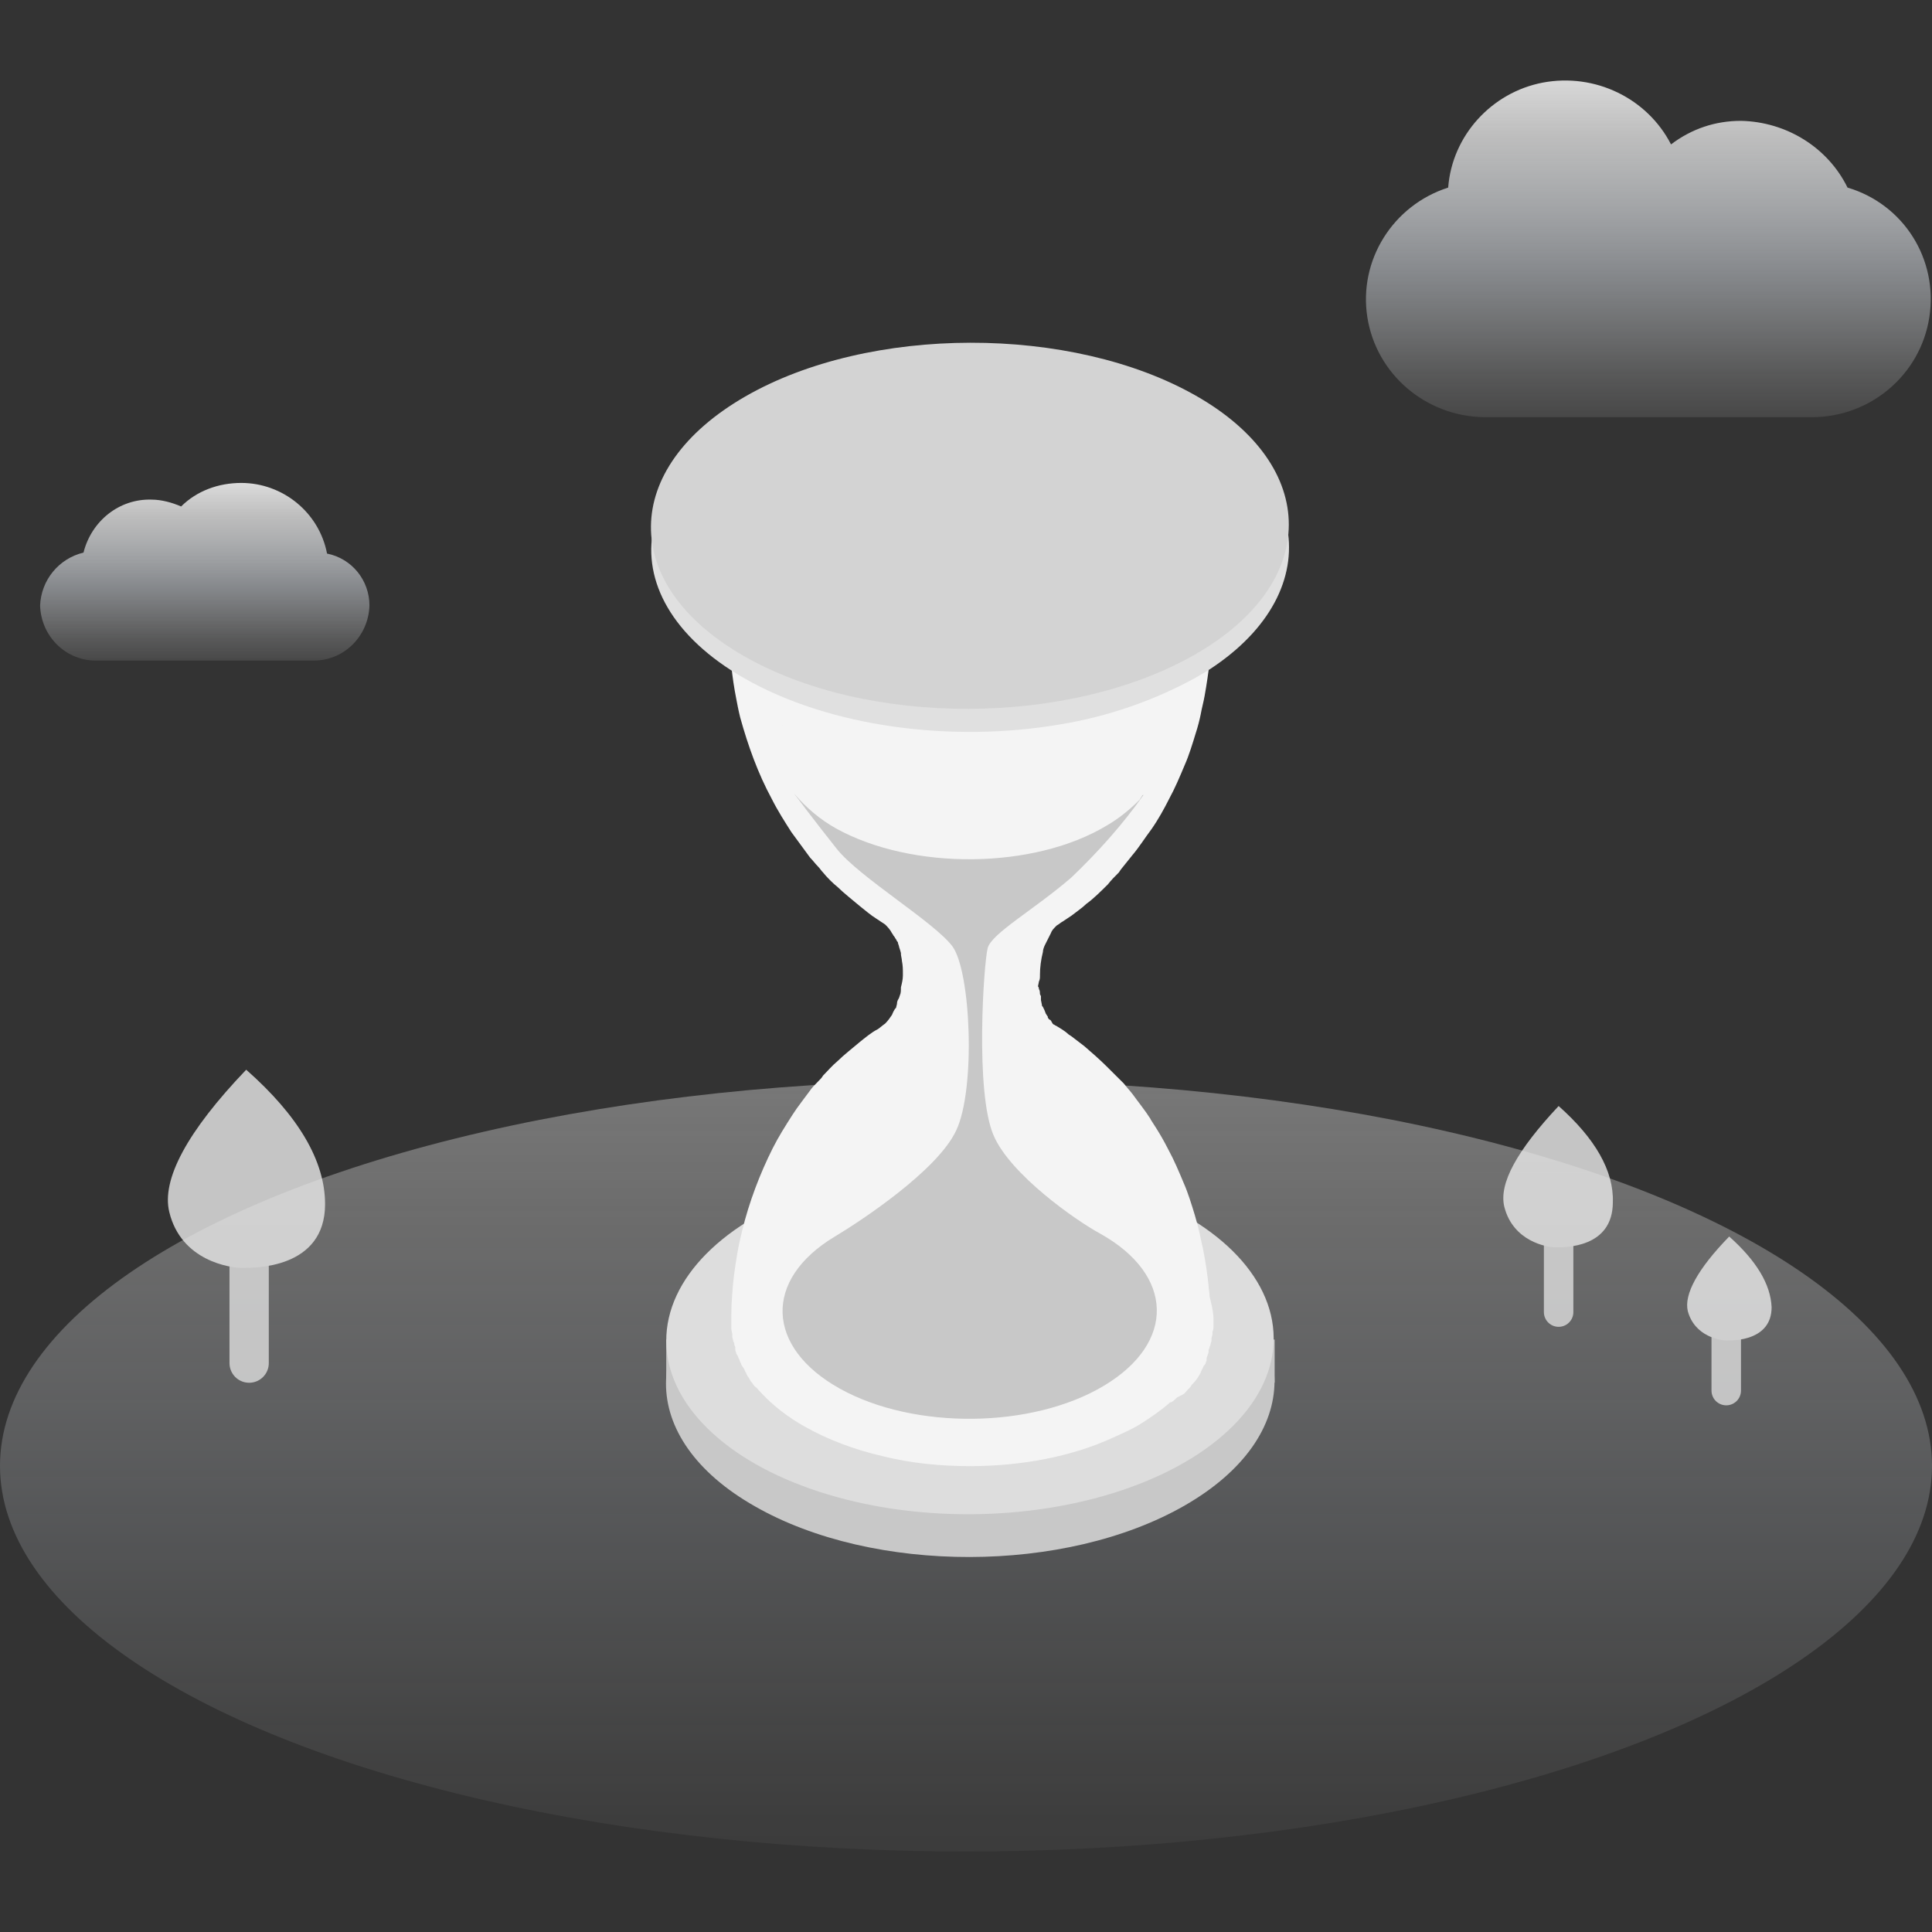 <?xml version="1.0" encoding="UTF-8"?>
<svg width="120px" height="120px" viewBox="0 0 120 120" version="1.1" xmlns="http://www.w3.org/2000/svg" xmlns:xlink="http://www.w3.org/1999/xlink">
    <rect x="0" y="0" width="120" height="120" fill="#333333" stroke="none"/>
    <title>15-图标/2提示/3D提示/灰敬请期待</title>
    <defs>
        <linearGradient x1="50.019%" y1="99.998%" x2="50.019%" y2="-0.002%" id="linearGradient-1">
            <stop stop-color="#FFFFFF" stop-opacity="0.1" offset="0%"></stop>
            <stop stop-color="#FBFDFF" stop-opacity="0.19" offset="13%"></stop>
            <stop stop-color="#F1F7FF" stop-opacity="0.43" offset="41%"></stop>
            <stop stop-color="#DBDBDB" stop-opacity="0.82" offset="81%"></stop>
            <stop stop-color="#DBDBDB" offset="100%"></stop>
        </linearGradient>
        <linearGradient x1="50%" y1="99.763%" x2="50%" y2="-0.011%" id="linearGradient-2">
            <stop stop-color="#FFFFFF" offset="0%"></stop>
            <stop stop-color="#E8EAF6" offset="21%"></stop>
            <stop stop-color="#D6DAEE" offset="46%"></stop>
            <stop stop-color="#CBCFEA" offset="72%"></stop>
            <stop stop-color="#C7CCE8" offset="100%"></stop>
        </linearGradient>
        <linearGradient x1="50%" y1="100.223%" x2="50%" y2="-0.058%" id="linearGradient-3">
            <stop stop-color="#FFFFFF" stop-opacity="0.1" offset="0%"></stop>
            <stop stop-color="#FBFDFF" stop-opacity="0.19" offset="13%"></stop>
            <stop stop-color="#F1F7FF" stop-opacity="0.43" offset="41%"></stop>
            <stop stop-color="#DBDBDB" stop-opacity="0.82" offset="81%"></stop>
            <stop stop-color="#DBDBDB" offset="100%"></stop>
        </linearGradient>
        <linearGradient x1="50%" y1="100%" x2="50%" y2="-0.103%" id="linearGradient-4">
            <stop stop-color="#FFFFFF" stop-opacity="0.1" offset="0%"></stop>
            <stop stop-color="#FBFDFF" stop-opacity="0.19" offset="13%"></stop>
            <stop stop-color="#F1F7FF" stop-opacity="0.43" offset="41%"></stop>
            <stop stop-color="#DBDBDB" stop-opacity="0.82" offset="81%"></stop>
            <stop stop-color="#DBDBDB" offset="100%"></stop>
        </linearGradient>
    </defs>
    <g id="平台icon231127" stroke="none" stroke-width="1" fill="none" fill-rule="evenodd">
        <g id="平台icon231128" transform="translate(-520, -548)">
            <g id="15-图标/2提示/3D提示/灰敬请期待" transform="translate(520, 548)">
                <rect id="_mockplus_fix_" x="0" y="0" width="120" height="120"></rect>
                <g id="敬请期待">
                    <rect id="矩形备份-5" fill-opacity="0" fill="#EFE9DE" x="0" y="0" width="120" height="120"></rect>
                    <g id="编组-2" opacity="0.408" transform="translate(0, 67.096)" fill="url(#linearGradient-1)" fill-rule="nonzero">
                        <ellipse id="椭圆形" cx="60" cy="23.952" rx="60" ry="23.952"></ellipse>
                    </g>
                    <g id="编组" transform="translate(40.432, 21.288)" fill-rule="nonzero">
                        <path d="M6.462,72.275 C13.811,76.48 25.754,76.48 33.165,72.214 C40.575,67.948 40.575,61.061 33.226,56.855 C25.876,52.65 13.934,52.65 6.523,56.916 C-0.888,61.183 -0.949,68.069 6.462,72.275 Z" id="路径" fill="#C8C8C8"></path>
                        <rect id="矩形" fill="#C8C8C8" x="0.95" y="61.914" width="37.788" height="2.682"></rect>
                        <ellipse id="椭圆形" fill="#DDDDDD" transform="translate(19.814, 61.915) rotate(-0.31) translate(-19.814, -61.915)" cx="19.814" cy="61.915" rx="18.864" ry="10.849"></ellipse>
                        <path d="M30.286,9.988 C24.345,6.697 14.852,6.757 9.095,10.231 C3.338,13.705 3.461,19.13 9.34,22.482 C15.281,25.773 24.774,25.712 30.531,22.238 C36.288,18.764 36.227,13.34 30.286,9.988 Z" id="路径" fill="url(#linearGradient-2)"></path>
                        <path d="M19.813,69.776 C17.976,69.776 16.138,69.593 14.424,69.166 C12.586,68.74 10.994,68.13 9.585,67.338 C8.483,66.729 7.564,65.997 6.829,65.205 L6.768,65.144 C6.645,65.022 6.584,64.9 6.462,64.839 C6.4,64.778 6.278,64.595 6.278,64.595 C6.217,64.535 6.155,64.474 6.155,64.413 C6.094,64.352 6.094,64.291 6.033,64.23 C6.033,64.23 5.911,64.047 5.911,63.986 C5.849,63.925 5.849,63.864 5.788,63.742 L5.666,63.559 C5.604,63.498 5.604,63.377 5.543,63.316 L5.482,63.133 C5.421,63.072 5.421,62.95 5.359,62.889 L5.359,62.889 L5.359,62.889 C5.359,62.828 5.298,62.828 5.298,62.767 C5.298,62.706 5.237,62.645 5.237,62.523 L5.237,62.462 L5.237,62.401 C5.237,62.34 5.176,62.28 5.176,62.219 C5.176,62.158 5.176,62.097 5.114,62.036 C5.114,61.914 5.053,61.853 5.053,61.731 L5.053,61.609 C5.053,61.487 4.992,61.365 4.992,61.243 L4.992,61.183 C4.992,61.061 4.992,60.939 4.992,60.756 L4.992,60.573 C4.992,60.512 4.992,60.451 4.992,60.39 C4.992,59.659 5.053,58.988 5.114,58.318 C5.176,57.709 5.298,56.916 5.421,56.246 C5.482,55.88 5.604,55.454 5.666,55.149 C6.094,53.381 6.768,51.614 7.564,50.029 C7.932,49.298 8.36,48.628 8.789,47.957 C9.095,47.47 9.585,46.86 9.891,46.434 C10.014,46.251 10.198,46.068 10.381,45.885 C10.504,45.763 10.626,45.641 10.688,45.519 C10.933,45.276 11.239,44.91 11.606,44.605 C11.974,44.239 12.525,43.813 12.954,43.447 C13.26,43.203 13.689,42.838 14.056,42.655 C14.179,42.594 14.362,42.411 14.546,42.289 C14.73,42.106 14.852,41.923 14.975,41.741 C14.975,41.741 15.036,41.558 15.158,41.375 L15.22,41.314 L15.281,41.07 L15.281,41.07 C15.281,41.009 15.281,40.887 15.403,40.705 L15.465,40.522 C15.526,40.4 15.526,40.217 15.526,40.034 C15.587,39.79 15.648,39.547 15.648,39.303 L15.648,39.303 L15.648,39.181 C15.648,38.937 15.648,38.693 15.587,38.389 C15.587,38.267 15.526,38.084 15.526,37.962 L15.526,37.901 L15.526,37.901 C15.465,37.657 15.403,37.535 15.403,37.474 L15.342,37.292 C15.342,37.231 15.342,37.231 15.281,37.17 L15.22,37.048 C15.158,36.987 15.158,36.926 15.097,36.865 C15.036,36.804 15.036,36.743 14.975,36.682 C14.852,36.438 14.669,36.255 14.546,36.134 L14.546,36.134 C14.362,36.012 14.179,35.89 13.995,35.768 C13.689,35.585 13.26,35.219 12.954,34.976 C12.525,34.61 11.974,34.183 11.606,33.818 C11.3,33.574 10.933,33.208 10.688,32.903 C10.565,32.782 10.504,32.66 10.381,32.538 C10.198,32.355 10.075,32.172 9.891,31.989 C9.524,31.502 9.095,30.892 8.728,30.405 C8.299,29.734 7.87,29.064 7.503,28.332 C6.645,26.748 6.033,25.041 5.543,23.274 C5.421,22.786 5.359,22.421 5.298,22.116 C5.176,21.506 5.053,20.714 4.992,20.044 C4.931,19.251 4.869,18.459 4.869,17.606 C4.869,15.229 6.4,12.974 9.218,11.328 C12.035,9.622 15.832,8.708 19.874,8.708 C23.733,8.708 27.346,9.561 30.102,11.085 L30.408,11.267 L30.408,11.267 C33.226,12.913 34.757,15.107 34.757,17.484 L34.757,17.85 C34.757,18.093 34.757,18.398 34.757,18.642 C34.757,19.008 34.696,19.495 34.696,19.861 C34.634,20.409 34.512,21.263 34.389,21.933 C34.328,22.299 34.206,22.725 34.144,23.091 C34.083,23.396 33.961,23.883 33.838,24.249 C33.654,24.859 33.41,25.651 33.165,26.199 C32.858,26.931 32.552,27.662 32.185,28.332 C31.878,28.942 31.511,29.612 31.082,30.222 C30.715,30.709 30.286,31.38 29.919,31.806 C29.674,32.111 29.429,32.416 29.184,32.721 L29.061,32.903 C28.816,33.147 28.571,33.391 28.387,33.635 C27.959,34.061 27.469,34.549 27.04,34.854 C26.795,35.097 26.428,35.341 26.121,35.585 C25.938,35.707 25.754,35.829 25.57,35.951 C25.448,36.012 25.325,36.134 25.203,36.195 C25.019,36.377 24.896,36.499 24.835,36.682 C24.713,36.926 24.59,37.17 24.468,37.413 C24.406,37.535 24.345,37.718 24.345,37.84 C24.223,38.328 24.162,38.815 24.162,39.242 L24.162,39.242 L24.162,39.303 C24.162,39.425 24.162,39.547 24.1,39.668 L24.039,39.973 C24.039,39.973 24.1,40.034 24.1,40.156 C24.162,40.217 24.162,40.4 24.162,40.461 L24.223,40.583 L24.223,40.644 L24.223,40.705 L24.223,40.765 L24.223,40.826 L24.284,41.131 L24.284,41.131 C24.284,41.192 24.284,41.192 24.345,41.253 C24.406,41.375 24.468,41.497 24.529,41.68 L24.651,41.863 L24.651,41.863 L24.651,41.923 C24.713,41.984 24.713,42.045 24.774,42.045 L24.774,42.045 C24.896,42.106 24.896,42.289 25.019,42.35 L25.019,42.35 C25.08,42.35 25.08,42.411 25.141,42.411 C25.448,42.594 25.754,42.777 25.938,42.96 L26.121,43.081 C26.366,43.264 26.673,43.508 26.918,43.691 C27.346,44.057 27.897,44.544 28.265,44.91 C28.571,45.215 28.877,45.519 29.122,45.763 C29.184,45.824 29.306,45.946 29.367,46.007 C29.551,46.251 29.735,46.434 29.919,46.677 C30.225,47.104 30.715,47.713 31.021,48.201 C31.021,48.262 31.572,48.993 32.123,50.09 C32.491,50.761 32.797,51.492 33.103,52.223 C33.348,52.772 33.593,53.564 33.777,54.174 C33.838,54.417 33.961,54.783 34.022,55.088 L34.083,55.332 C34.144,55.697 34.267,56.124 34.328,56.49 C34.451,57.099 34.573,57.952 34.634,58.562 C34.634,58.745 34.696,58.988 34.696,59.232 C34.818,59.72 34.941,60.207 34.941,60.695 L34.941,60.756 C34.941,60.817 34.941,60.939 34.941,61 L34.941,61 L34.941,61 C34.941,61.183 34.941,61.304 34.879,61.426 L34.879,61.548 C34.879,61.67 34.818,61.731 34.818,61.853 L34.818,61.975 C34.818,62.036 34.757,62.158 34.757,62.219 C34.757,62.28 34.696,62.34 34.696,62.401 C34.696,62.462 34.634,62.523 34.634,62.584 L34.634,62.645 L34.634,62.706 C34.634,62.767 34.573,62.828 34.573,62.889 C34.573,62.95 34.512,63.011 34.512,63.072 L34.512,63.133 L34.512,63.194 C34.512,63.255 34.451,63.316 34.451,63.377 C34.451,63.438 34.328,63.559 34.328,63.559 C34.267,63.681 34.267,63.742 34.206,63.803 C34.206,63.864 34.144,63.925 34.144,63.925 L34.144,63.925 L34.144,63.986 C34.083,64.047 34.083,64.108 34.022,64.169 C34.022,64.23 33.777,64.535 33.716,64.595 L33.593,64.717 C33.532,64.839 33.471,64.9 33.41,64.961 L33.348,65.022 C33.226,65.144 33.165,65.266 33.042,65.327 L32.675,65.51 C32.552,65.632 32.43,65.753 32.307,65.814 L32.246,65.814 C31.695,66.302 31.082,66.729 30.408,67.155 C29.919,67.46 29.367,67.704 28.694,68.008 C26.183,69.166 23.059,69.776 19.813,69.776 L19.813,69.776 Z" id="路径" fill="#F4F4F4"></path>
                        <path d="M31.388,26.687 C31.021,27.418 30.653,28.028 30.408,28.393 C31.021,27.784 31.45,26.992 31.633,26.138 C31.572,26.382 31.45,26.565 31.388,26.687 Z" id="路径" fill="#F4F4F4"></path>
                        <path d="M8.115,26.687 C8.299,27.174 8.544,27.662 8.912,28.028 C8.728,27.723 8.422,27.235 8.177,26.748 L8.115,26.687 Z" id="路径" fill="#F4F4F4"></path>
                        <path d="M11.423,55.515 C12.954,54.6 17.792,51.431 18.956,48.932 C20.181,46.373 19.874,38.998 18.711,37.474 C17.547,35.951 12.954,33.208 11.545,31.441 C10.136,29.673 8.912,28.028 8.912,28.028 L26.305,28.028 C26.55,27.967 30.592,28.089 30.592,28.089 C29.306,29.917 27.775,31.624 26.121,33.208 C23.794,35.219 21.161,36.682 20.916,37.596 C20.671,38.51 20.119,46.555 21.283,49.237 C22.324,51.675 26.428,54.539 27.897,55.332 C32.491,57.891 32.613,62.097 28.142,64.778 C23.672,67.46 16.322,67.521 11.729,64.961 C7.135,62.401 6.952,58.196 11.423,55.515 Z" id="路径" fill="#C8C8C8"></path>
                        <path d="M8.115,26.687 L8.115,26.687 C8.483,27.296 8.728,27.723 8.912,28.028 C9.646,28.881 10.504,29.612 11.484,30.161 C16.2,32.782 23.794,32.721 28.326,29.978 C29.061,29.551 29.735,29.003 30.347,28.393 C30.592,28.028 30.898,27.418 31.327,26.687 C31.45,26.504 31.511,26.321 31.572,26.138 C31.817,24.98 31.633,23.822 31.021,22.786 C30.286,21.689 29.306,20.836 28.142,20.227 C23.427,17.606 15.832,17.667 11.3,20.409 C10.198,21.019 9.279,21.872 8.605,22.908 C7.809,24.066 7.687,25.468 8.115,26.687 Z" id="路径" fill="#F4F4F4"></path>
                        <path d="M5.788,20.836 C11.116,23.883 18.711,24.859 25.448,23.701 C28.387,23.213 31.205,22.238 33.777,20.836 C34.206,20.592 34.634,20.348 35.063,20.044 C38.677,17.545 40.146,14.315 39.473,11.267 C38.922,8.891 37.084,6.575 33.899,4.746 C26.183,0.297 13.627,0.358 5.849,4.807 C2.542,6.697 0.643,9.134 0.153,11.572 C-0.52,14.802 1.317,18.276 5.788,20.836 Z" id="路径" fill="#E0E0E0"></path>
                        <path d="M5.727,19.434 C13.444,23.883 25.999,23.822 33.777,19.373 C41.555,14.924 41.555,7.672 33.838,3.284 C26.121,-1.105 13.566,-1.105 5.849,3.344 C-1.868,7.794 -1.99,14.985 5.727,19.434 Z" id="路径" fill="#D3D3D3"></path>
                    </g>
                    <path d="M20.313,34.384 C19.823,31.824 17.557,29.996 14.985,29.996 C13.576,29.996 12.229,30.483 11.249,31.458 C10.698,31.215 10.024,31.032 9.412,31.032 C7.391,30.971 5.676,32.373 5.186,34.323 C3.655,34.688 2.552,36.029 2.491,37.614 C2.552,39.564 4.145,41.088 6.043,41.027 L19.395,41.027 C21.293,41.088 22.886,39.564 22.947,37.614 C22.947,36.029 21.844,34.688 20.313,34.384 Z" id="路径" fill="url(#linearGradient-3)" fill-rule="nonzero"></path>
                    <path d="M114.753,11.651 C113.528,9.152 110.956,7.567 108.139,7.506 C106.546,7.506 105.076,7.994 103.79,8.969 C102.32,6.105 99.074,4.52 95.828,5.13 C92.644,5.739 90.194,8.421 89.949,11.651 C86.519,12.748 84.376,16.161 84.927,19.696 C85.478,23.231 88.54,25.851 92.154,25.912 L112.548,25.912 C116.162,25.912 119.285,23.292 119.836,19.696 C120.388,16.1 118.244,12.687 114.753,11.651 L114.753,11.651 Z" id="路径" fill="url(#linearGradient-4)" fill-rule="nonzero"></path>
                    <g id="树" opacity="0.8" transform="translate(10.428, 66.442)">
                        <g id="树1">
                            <line x1="5.047" y1="12.189" x2="5.047" y2="18.223" id="直线" stroke="#DDDDDD" stroke-width="2.441" stroke-linecap="round"></line>
                            <path d="M4.864,0 C1.189,3.84 -0.403,6.826 0.086,8.837 C0.821,11.885 3.884,12.311 4.619,12.311 C5.354,12.311 9.763,12.372 9.763,8.35 C9.763,5.668 8.11,2.864 4.864,0 Z" id="路径-15" fill="#EAEAEA" fill-rule="nonzero"></path>
                        </g>
                        <g id="树2" transform="translate(82.946, 2.255)">
                            <line x1="3.435" y1="8.532" x2="3.435" y2="12.799" id="路径" stroke="#DDDDDD" stroke-width="1.831" stroke-linecap="round"></line>
                            <path d="M3.435,0 C0.863,2.743 -0.301,4.815 0.066,6.277 C0.618,8.411 2.7,8.776 3.251,8.776 C3.802,8.776 6.803,8.837 6.803,5.973 C6.865,4.022 5.701,2.011 3.435,0 Z" id="路径" fill="#EAEAEA" fill-rule="nonzero"></path>
                        </g>
                        <g id="树3" transform="translate(94.363, 10.361)">
                            <line x1="2.429" y1="6.277" x2="2.429" y2="9.569" id="路径" stroke="#DDDDDD" stroke-width="1.831" stroke-linecap="round"></line>
                            <path d="M2.613,0 C0.653,2.011 -0.204,3.596 0.041,4.632 C0.47,6.217 2.062,6.46 2.491,6.46 C2.919,6.46 5.247,6.46 5.247,4.388 C5.185,2.986 4.328,1.524 2.613,0 Z" id="路径" fill="#EAEAEA" fill-rule="nonzero"></path>
                        </g>
                    </g>
                </g>
            </g>
        </g>
    </g>
</svg>
